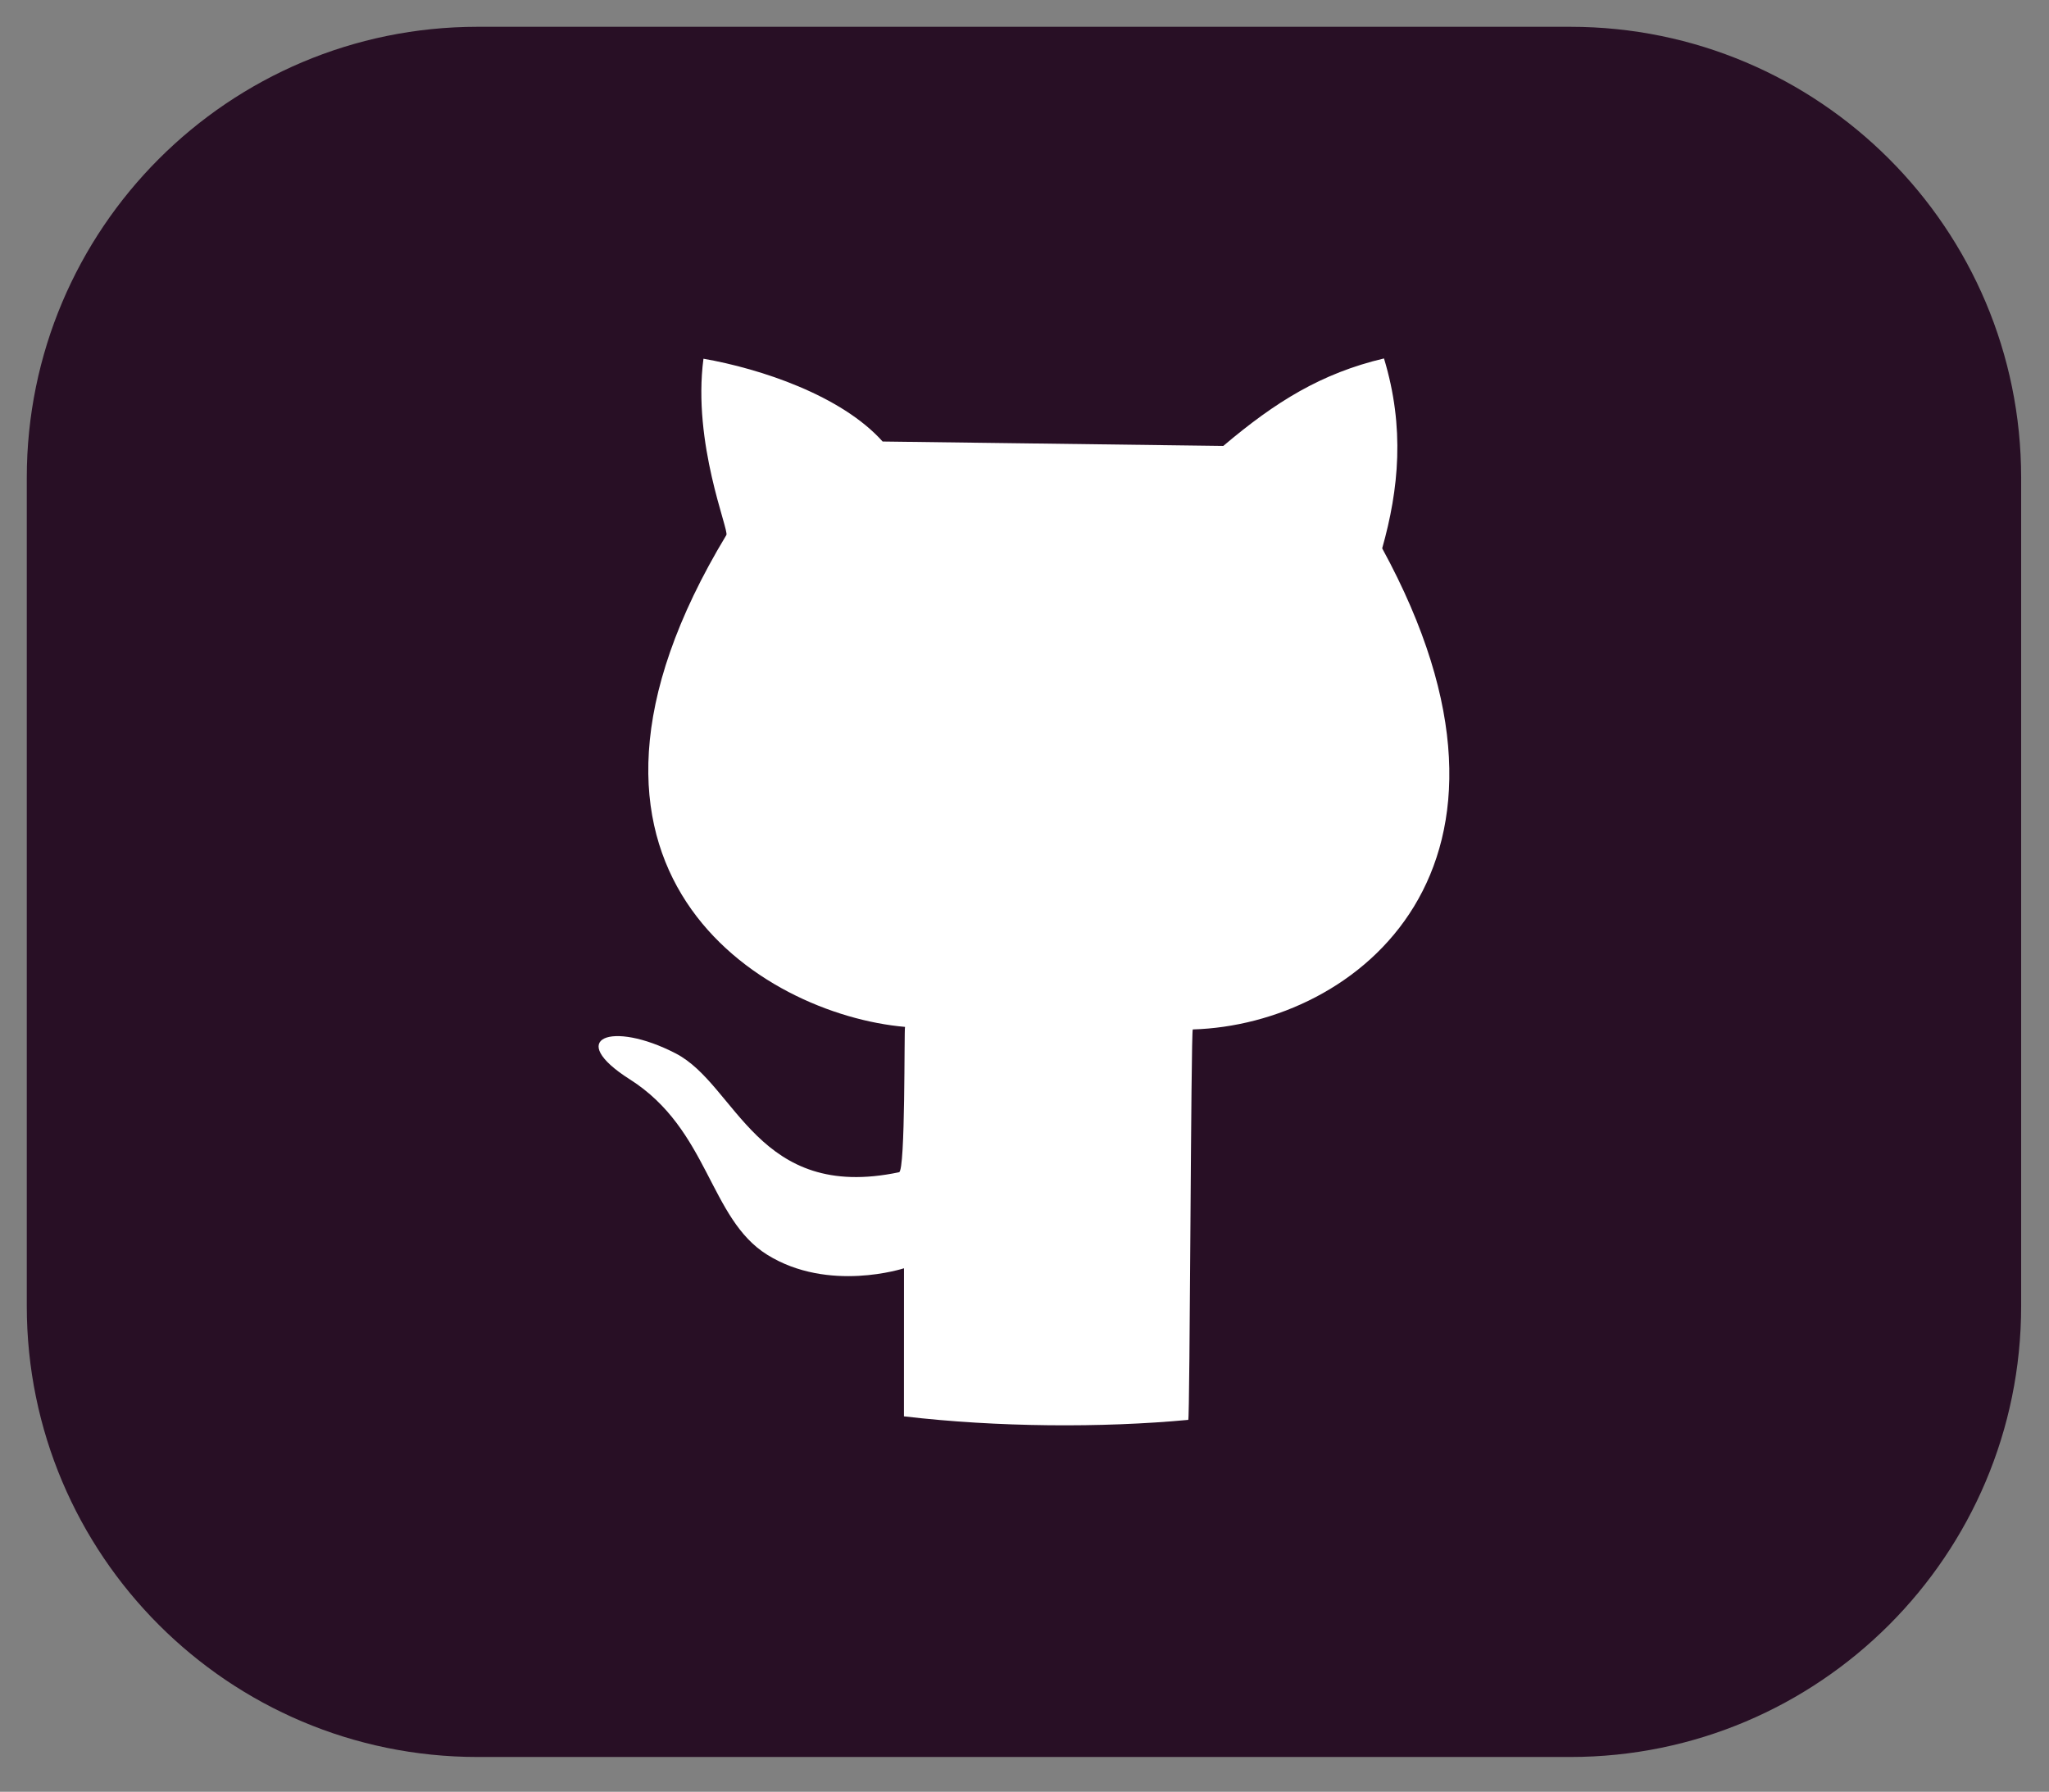 <?xml version="1.0" standalone="no"?><!DOCTYPE svg PUBLIC "-//W3C//DTD SVG 1.1//EN" "http://www.w3.org/Graphics/SVG/1.1/DTD/svg11.dtd"><svg width="100%" height="100%" viewBox="0 0 175 153" version="1.1" xmlns="http://www.w3.org/2000/svg" xmlns:xlink="http://www.w3.org/1999/xlink" xml:space="preserve" style="fill-rule:evenodd;clip-rule:evenodd;stroke-linejoin:round;stroke-miterlimit:1.414;"><rect x="0" y="0" width="175" height="153" fill="#808080" stroke="none"/><path d="M169.496,40.786c0,-19.523 -15.85,-35.373 -35.373,-35.373l-93.337,0c-19.523,0 -35.373,15.85 -35.373,35.373l0,70.746c0,19.523 15.85,35.373 35.373,35.373l93.337,0c19.523,0 35.373,-15.85 35.373,-35.373l0,-70.746Z" style="fill:#280f25;stroke-width:6.25px;stroke:#280f25;"/><path d="M77.204,120.943l0.004,-12.644c0,0 -6.436,2.11 -11.682,-1.155c-4.953,-3.083 -4.988,-10.696 -11.73,-14.974c-5.55,-3.523 -1.575,-5.062 3.922,-2.214c5.217,2.703 6.954,12.692 19.069,10.142c0.553,-0.117 0.425,-12.204 0.509,-12.411c-12.18,-1.055 -32.537,-13.386 -15.259,-42c0.245,-0.406 -2.912,-7.824 -1.956,-15.056c4.879,0.852 11.781,3.14 15.302,7.07l29.094,0.378c4.468,-3.78 8.38,-6.206 13.726,-7.471c1.795,5.907 1.266,11.182 -0.154,16.215c14.842,27.195 -2.21,40.673 -16.176,41.081c-0.162,0.005 -0.243,33.327 -0.388,33.34c-7.363,0.689 -16.336,0.633 -24.281,-0.301Z" style="fill:#fff;"/></svg>